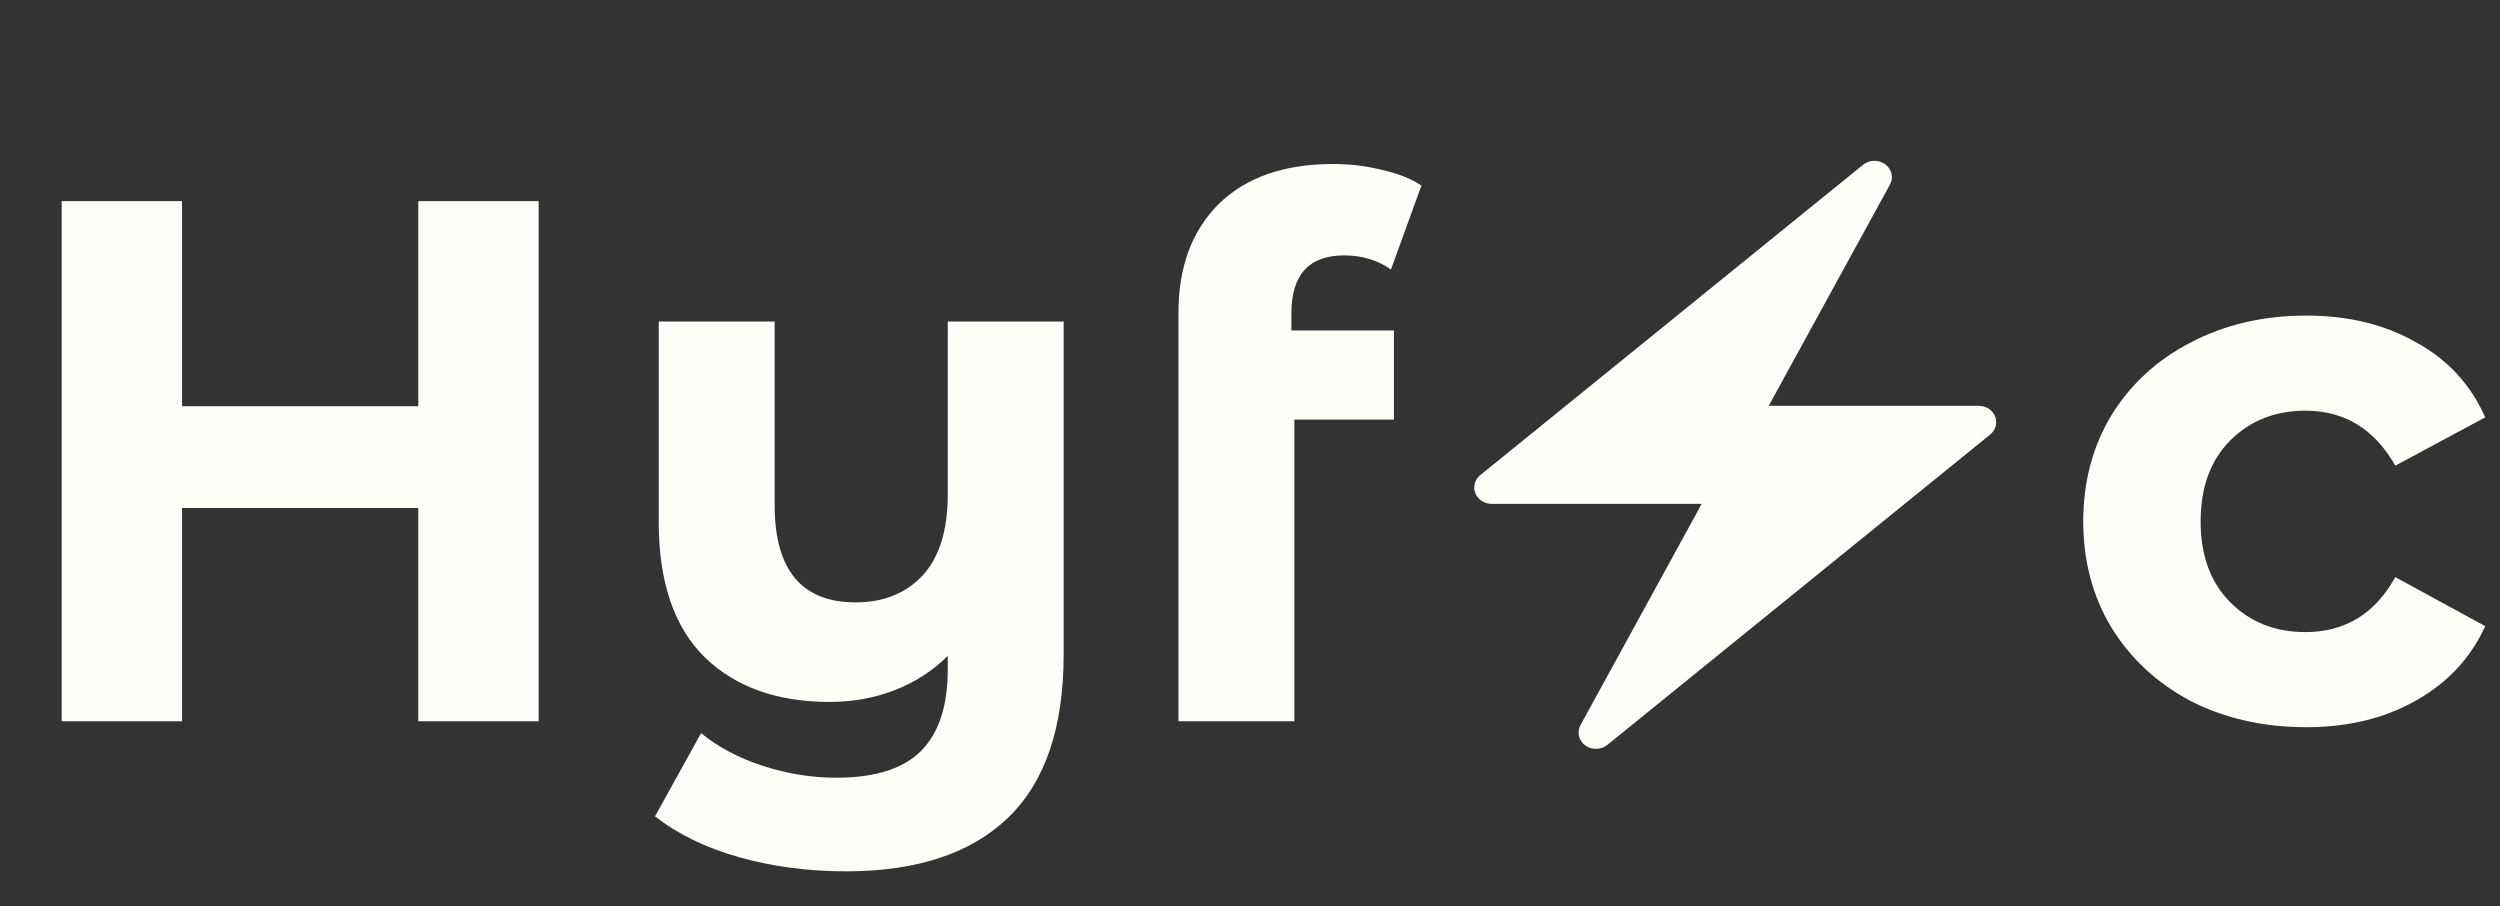 <svg width="513" height="186" viewBox="0 0 513 186" fill="none" xmlns="http://www.w3.org/2000/svg">
<rect x="0" y="0" width="513" height="186" fill="#333333" stroke="none"/>
<path d="M110.533 41.279V148H85.834V104.244H37.352V148H12.654V41.279H37.352V83.357H85.834V41.279H110.533ZM218.263 65.977V134.279C218.263 149.321 214.451 160.502 206.829 167.82C199.206 175.138 188.127 178.797 173.592 178.797C165.868 178.797 158.55 177.831 151.638 175.9C144.829 173.969 139.086 171.174 134.41 167.515L143.863 150.439C147.319 153.285 151.537 155.521 156.517 157.148C161.497 158.774 166.529 159.587 171.61 159.587C179.538 159.587 185.332 157.757 188.991 154.098C192.65 150.439 194.479 144.849 194.479 137.328V134.584C191.43 137.633 187.822 139.97 183.655 141.597C179.488 143.223 175.015 144.036 170.238 144.036C159.465 144.036 150.927 140.987 144.625 134.889C138.324 128.689 135.173 119.439 135.173 107.141V65.977H158.956V103.634C158.956 116.949 164.496 123.607 175.574 123.607C181.266 123.607 185.84 121.777 189.296 118.118C192.751 114.357 194.479 108.818 194.479 101.5V65.977H218.263ZM264.995 67.807H286.035V86.102H265.605V148H241.821V64.147C241.821 54.797 244.566 47.377 250.054 41.889C255.644 36.4 263.471 33.656 273.533 33.656C277.09 33.656 280.444 34.062 283.595 34.875C286.848 35.587 289.541 36.654 291.676 38.077L285.425 55.305C282.68 53.374 279.479 52.408 275.82 52.408C268.603 52.408 264.995 56.372 264.995 64.3V67.807ZM473.22 149.22C464.479 149.22 456.602 147.441 449.589 143.884C442.677 140.225 437.239 135.193 433.275 128.79C429.413 122.387 427.482 115.12 427.482 106.989C427.482 98.857 429.413 91.59 433.275 85.187C437.239 78.784 442.677 73.803 449.589 70.246C456.602 66.587 464.479 64.757 473.22 64.757C481.859 64.757 489.38 66.587 495.784 70.246C502.289 73.803 507.015 78.936 509.962 85.644L491.515 95.554C487.246 88.033 481.097 84.272 473.067 84.272C466.867 84.272 461.734 86.305 457.669 90.371C453.603 94.436 451.57 99.975 451.57 106.989C451.57 114.002 453.603 119.541 457.669 123.607C461.734 127.672 466.867 129.705 473.067 129.705C481.198 129.705 487.348 125.944 491.515 118.423L509.962 128.485C507.015 134.99 502.289 140.072 495.784 143.731C489.38 147.39 481.859 149.22 473.22 149.22Z" fill="#FCFEF7"/>
<g clip-path="url(#clip0_204_142)">
<path d="M409.405 85.459C409.149 84.818 408.692 84.266 408.093 83.876C407.495 83.486 406.784 83.277 406.055 83.277H362.94L387.809 37.887C388.091 37.376 388.228 36.805 388.206 36.23C388.184 35.655 388.005 35.095 387.686 34.604C387.366 34.113 386.918 33.707 386.383 33.426C385.848 33.145 385.244 32.998 384.631 33C383.775 33 382.948 33.289 382.3 33.815L356.066 55.082L303.746 97.499C303.194 97.945 302.802 98.54 302.621 99.202C302.439 99.864 302.478 100.563 302.732 101.204C302.986 101.844 303.442 102.397 304.04 102.788C304.638 103.178 305.349 103.387 306.077 103.388H349.193L324.323 148.778C324.042 149.289 323.905 149.859 323.927 150.434C323.948 151.009 324.128 151.57 324.447 152.061C324.766 152.552 325.215 152.957 325.75 153.238C326.285 153.519 326.888 153.666 327.501 153.665C328.357 153.664 329.185 153.375 329.833 152.85L356.066 131.583L408.387 89.166C408.939 88.719 409.333 88.125 409.515 87.462C409.697 86.799 409.658 86.1 409.405 85.459V85.459Z" fill="#FCFEF7"/>
</g>
<defs>
<clipPath id="clip0_204_142">
<rect width="128.543" height="120.665" fill="white" transform="translate(291.795 33)"/>
</clipPath>
</defs>
</svg>
